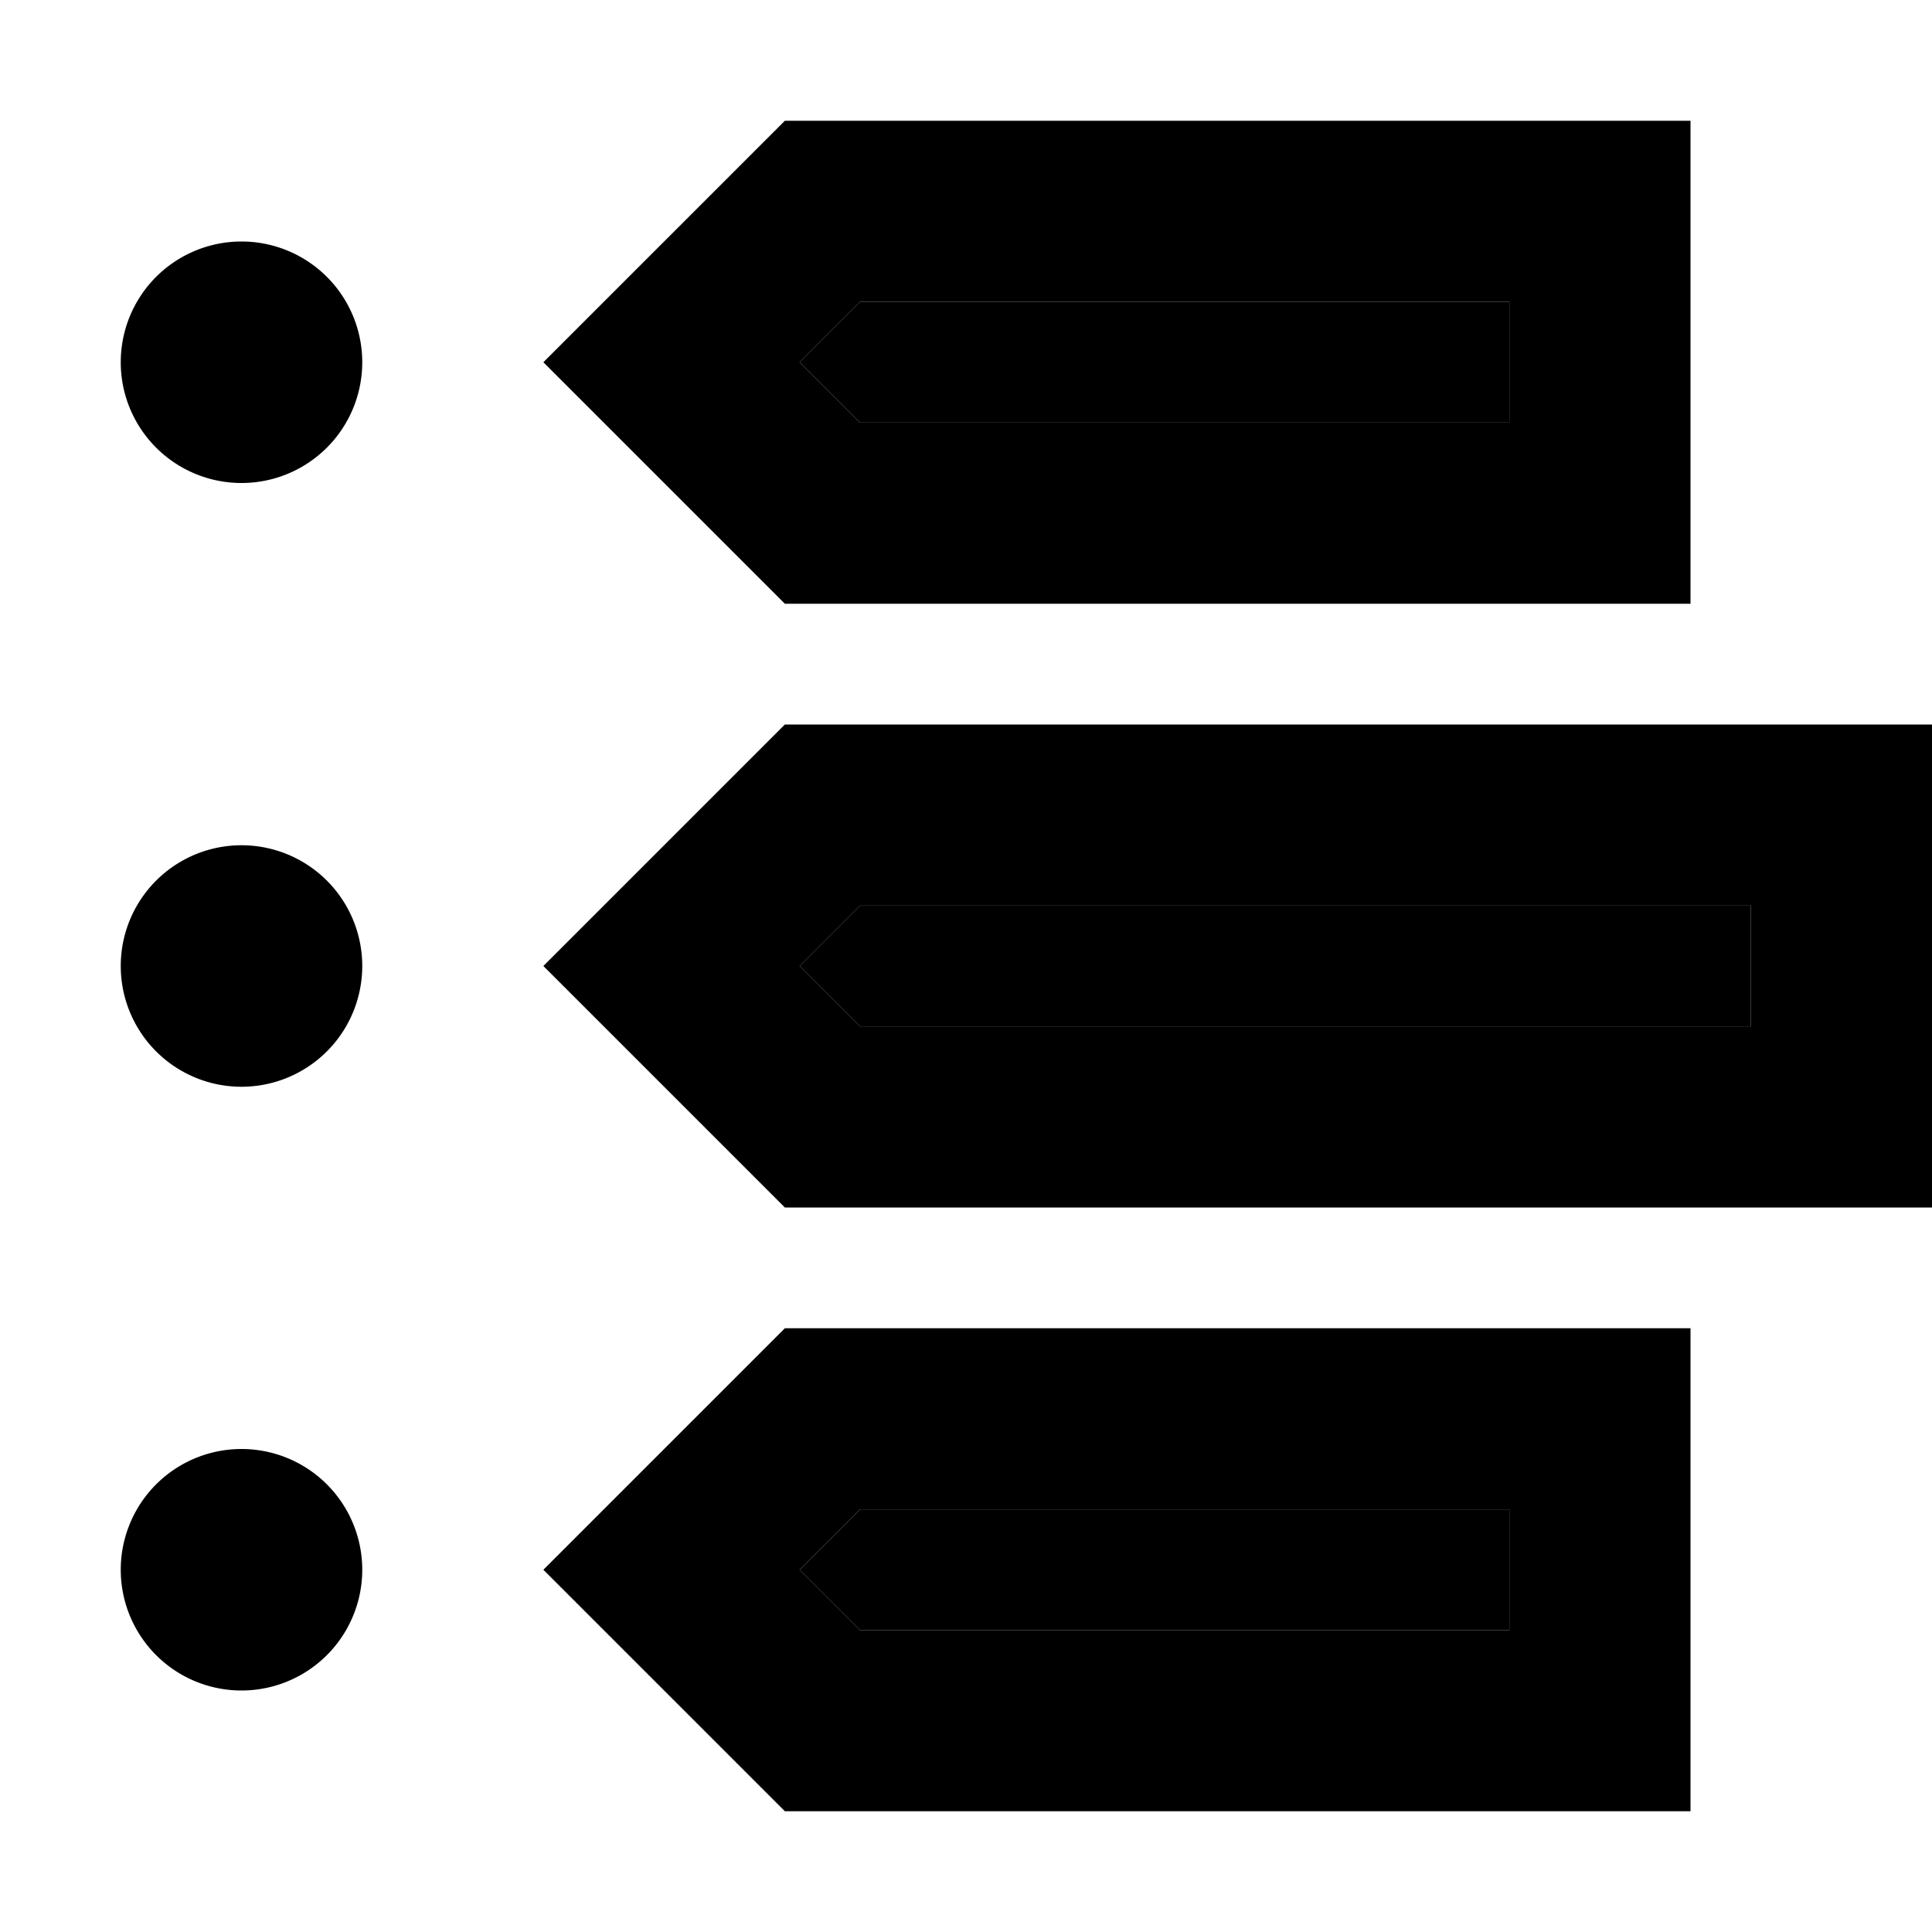 <svg xmlns="http://www.w3.org/2000/svg" width="24" height="24" viewBox="0 0 512 512"><path class="pr-icon-duotone-secondary" d="M211.9 96l16 16L400 112l0-32L227.9 80l-16 16zm0 160l16 16L464 272l0-32-236.1 0-16 16zm0 160l16 16L400 432l0-32-172.1 0-16 16z"/><path class="pr-icon-duotone-primary" d="M144 96l33.9-33.9L208 32l192 0 48 0 0 48 0 32 0 48-48 0-192 0-30.1-30.1L144 96zm256 16l0-32L227.9 80l-16 16 16 16L400 112zM64 128a32 32 0 1 1 0-64 32 32 0 1 1 0 64zm0 160a32 32 0 1 1 0-64 32 32 0 1 1 0 64zM32 416a32 32 0 1 1 64 0 32 32 0 1 1 -64 0zm112 0l33.9-33.9L208 352l192 0 48 0 0 48 0 32 0 48-48 0-192 0-30.1-30.1L144 416zm256 16l0-32-172.1 0-16 16 16 16L400 432zM177.9 289.9L144 256l33.9-33.9L208 192l256 0 48 0 0 48 0 32 0 48-48 0-256 0-30.1-30.1zM227.9 272L464 272l0-32-236.1 0-16 16 16 16z"/></svg>